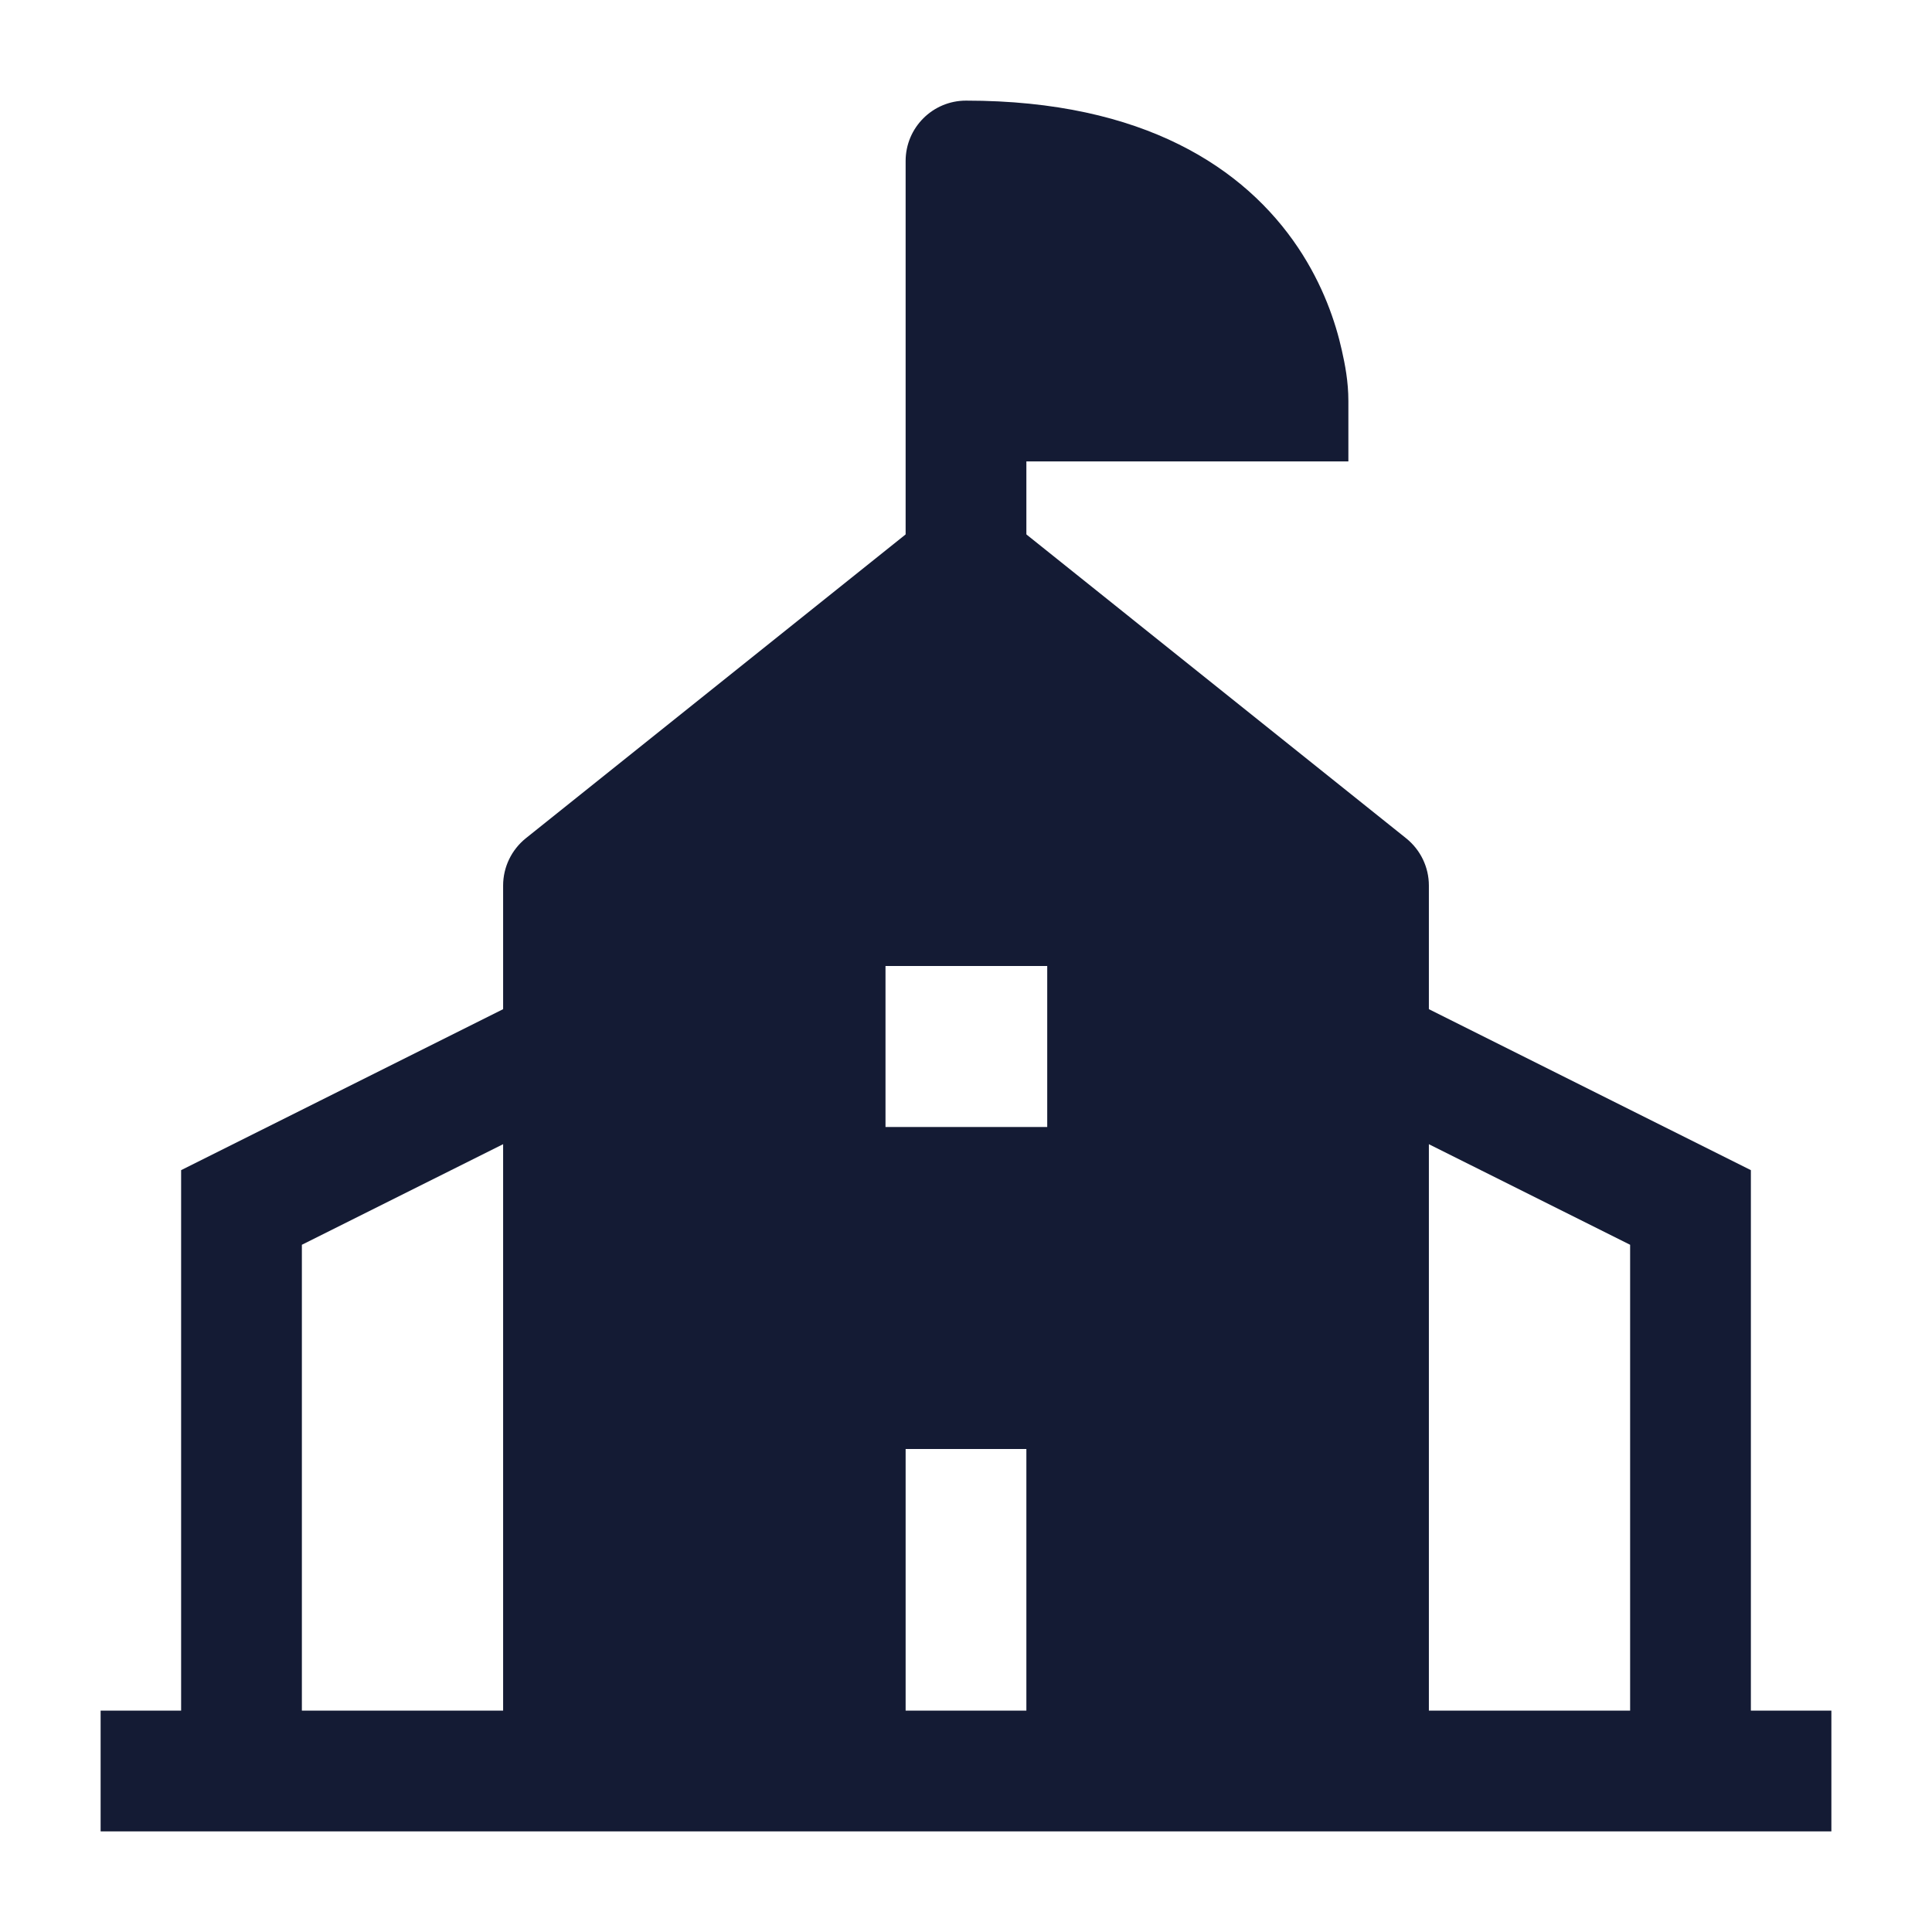 <svg width="24" height="24" viewBox="0 0 24 24" fill="none" xmlns="http://www.w3.org/2000/svg">
<path fill-rule="evenodd" clip-rule="evenodd" d="M11.531 6.414C11.805 6.195 12.195 6.195 12.469 6.414L17.468 10.414C17.646 10.557 17.75 10.772 17.75 11V22H12.75V18H11.25V22H6.25V11C6.25 10.772 6.354 10.557 6.531 10.414L11.531 6.414ZM13.009 12H11V14H13.009V12Z" fill="#141B34"/>
<path fill-rule="evenodd" clip-rule="evenodd" d="M17.335 12.329L21.75 14.536V22H20.25V15.463L16.664 13.671L17.335 12.329Z" fill="#141B34"/>
<path fill-rule="evenodd" clip-rule="evenodd" d="M3.75 15.463L7.335 13.671L6.665 12.329L2.25 14.536V22H3.75V15.463Z" fill="#141B34"/>
<path fill-rule="evenodd" clip-rule="evenodd" d="M1.25 21.25H22.75V22.75H1.25V21.25Z" fill="#141B34"/>
<path d="M11.25 2C11.25 1.586 11.586 1.25 12 1.25C14.217 1.25 15.466 2.094 16.123 3.073C16.437 3.541 16.592 4.006 16.669 4.353C16.708 4.527 16.75 4.738 16.75 4.982V5.732H12.75V7C12.75 7.414 12.414 7.75 12 7.75C11.586 7.75 11.25 7.414 11.25 7V2Z" fill="#141B34"/>
</svg>
